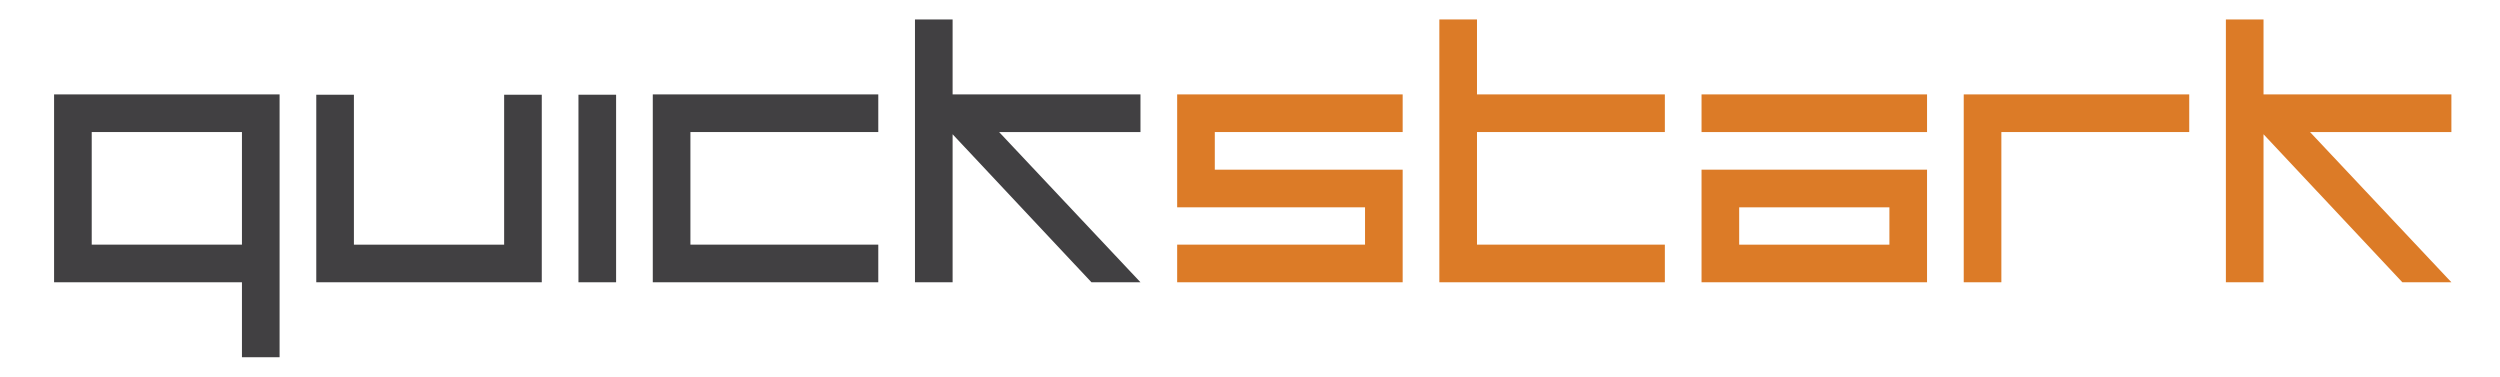 <?xml version="1.0" encoding="UTF-8"?>
<svg id="Layer_1" data-name="Layer 1" xmlns="http://www.w3.org/2000/svg" viewBox="0 0 790.46 119.25">
  <defs>
    <style>
      .cls-1 {
        fill: #dc7b27;
      }

      .cls-2 {
        fill: #414042;
      }
    </style>
  </defs>
  <path class="cls-2" d="M88.4,112.95h-11.9v-23.7H17.1V29.85H88.4V112.95Zm-11.9-35.6V41.75H29v35.6h47.5Z"/>
  <path class="cls-2" d="M100,89.25V29.95h11.9v47.4h47.5V29.95h11.9v59.3H100Z"/>
  <path class="cls-2" d="M194.8,89.25h-11.9V29.95h11.9v59.3Z"/>
  <path class="cls-2" d="M206.4,89.25V29.85h71.3v11.9h-59.4v35.6h59.4v11.9h-71.3Z"/>
  <path class="cls-2" d="M360.6,89.25h-15.5l-43.9-46.8v46.8h-11.9V6.15h11.9V29.85h59.4v11.9h-44.7l44.7,47.5Z"/>
  <path class="cls-1" d="M372.2,89.25v-11.9h59.4v-11.8h-59.4V29.85h71.3v11.9h-59.4v11.9h59.4v35.6h-71.3Z"/>
  <path class="cls-1" d="M526.4,89.25h-71.3V6.15h11.9V29.85h59.4v11.9h-59.4v35.6h59.4v11.9Z"/>
  <path class="cls-1" d="M609.3,41.75h-71.3v-11.9h71.3v11.9Zm0,47.5h-71.3V53.65h71.3v35.6Zm-11.9-11.9v-11.8h-47.5v11.8h47.5Z"/>
  <path class="cls-1" d="M632.8,89.25h-11.9V29.85h71.3v11.9h-59.4v47.5Z"/>
  <path class="cls-1" d="M775.09,89.25h-15.5l-43.9-46.8v46.8h-11.9V6.15h11.9V29.85h59.4v11.9h-44.7l44.7,47.5Z"/>
</svg>